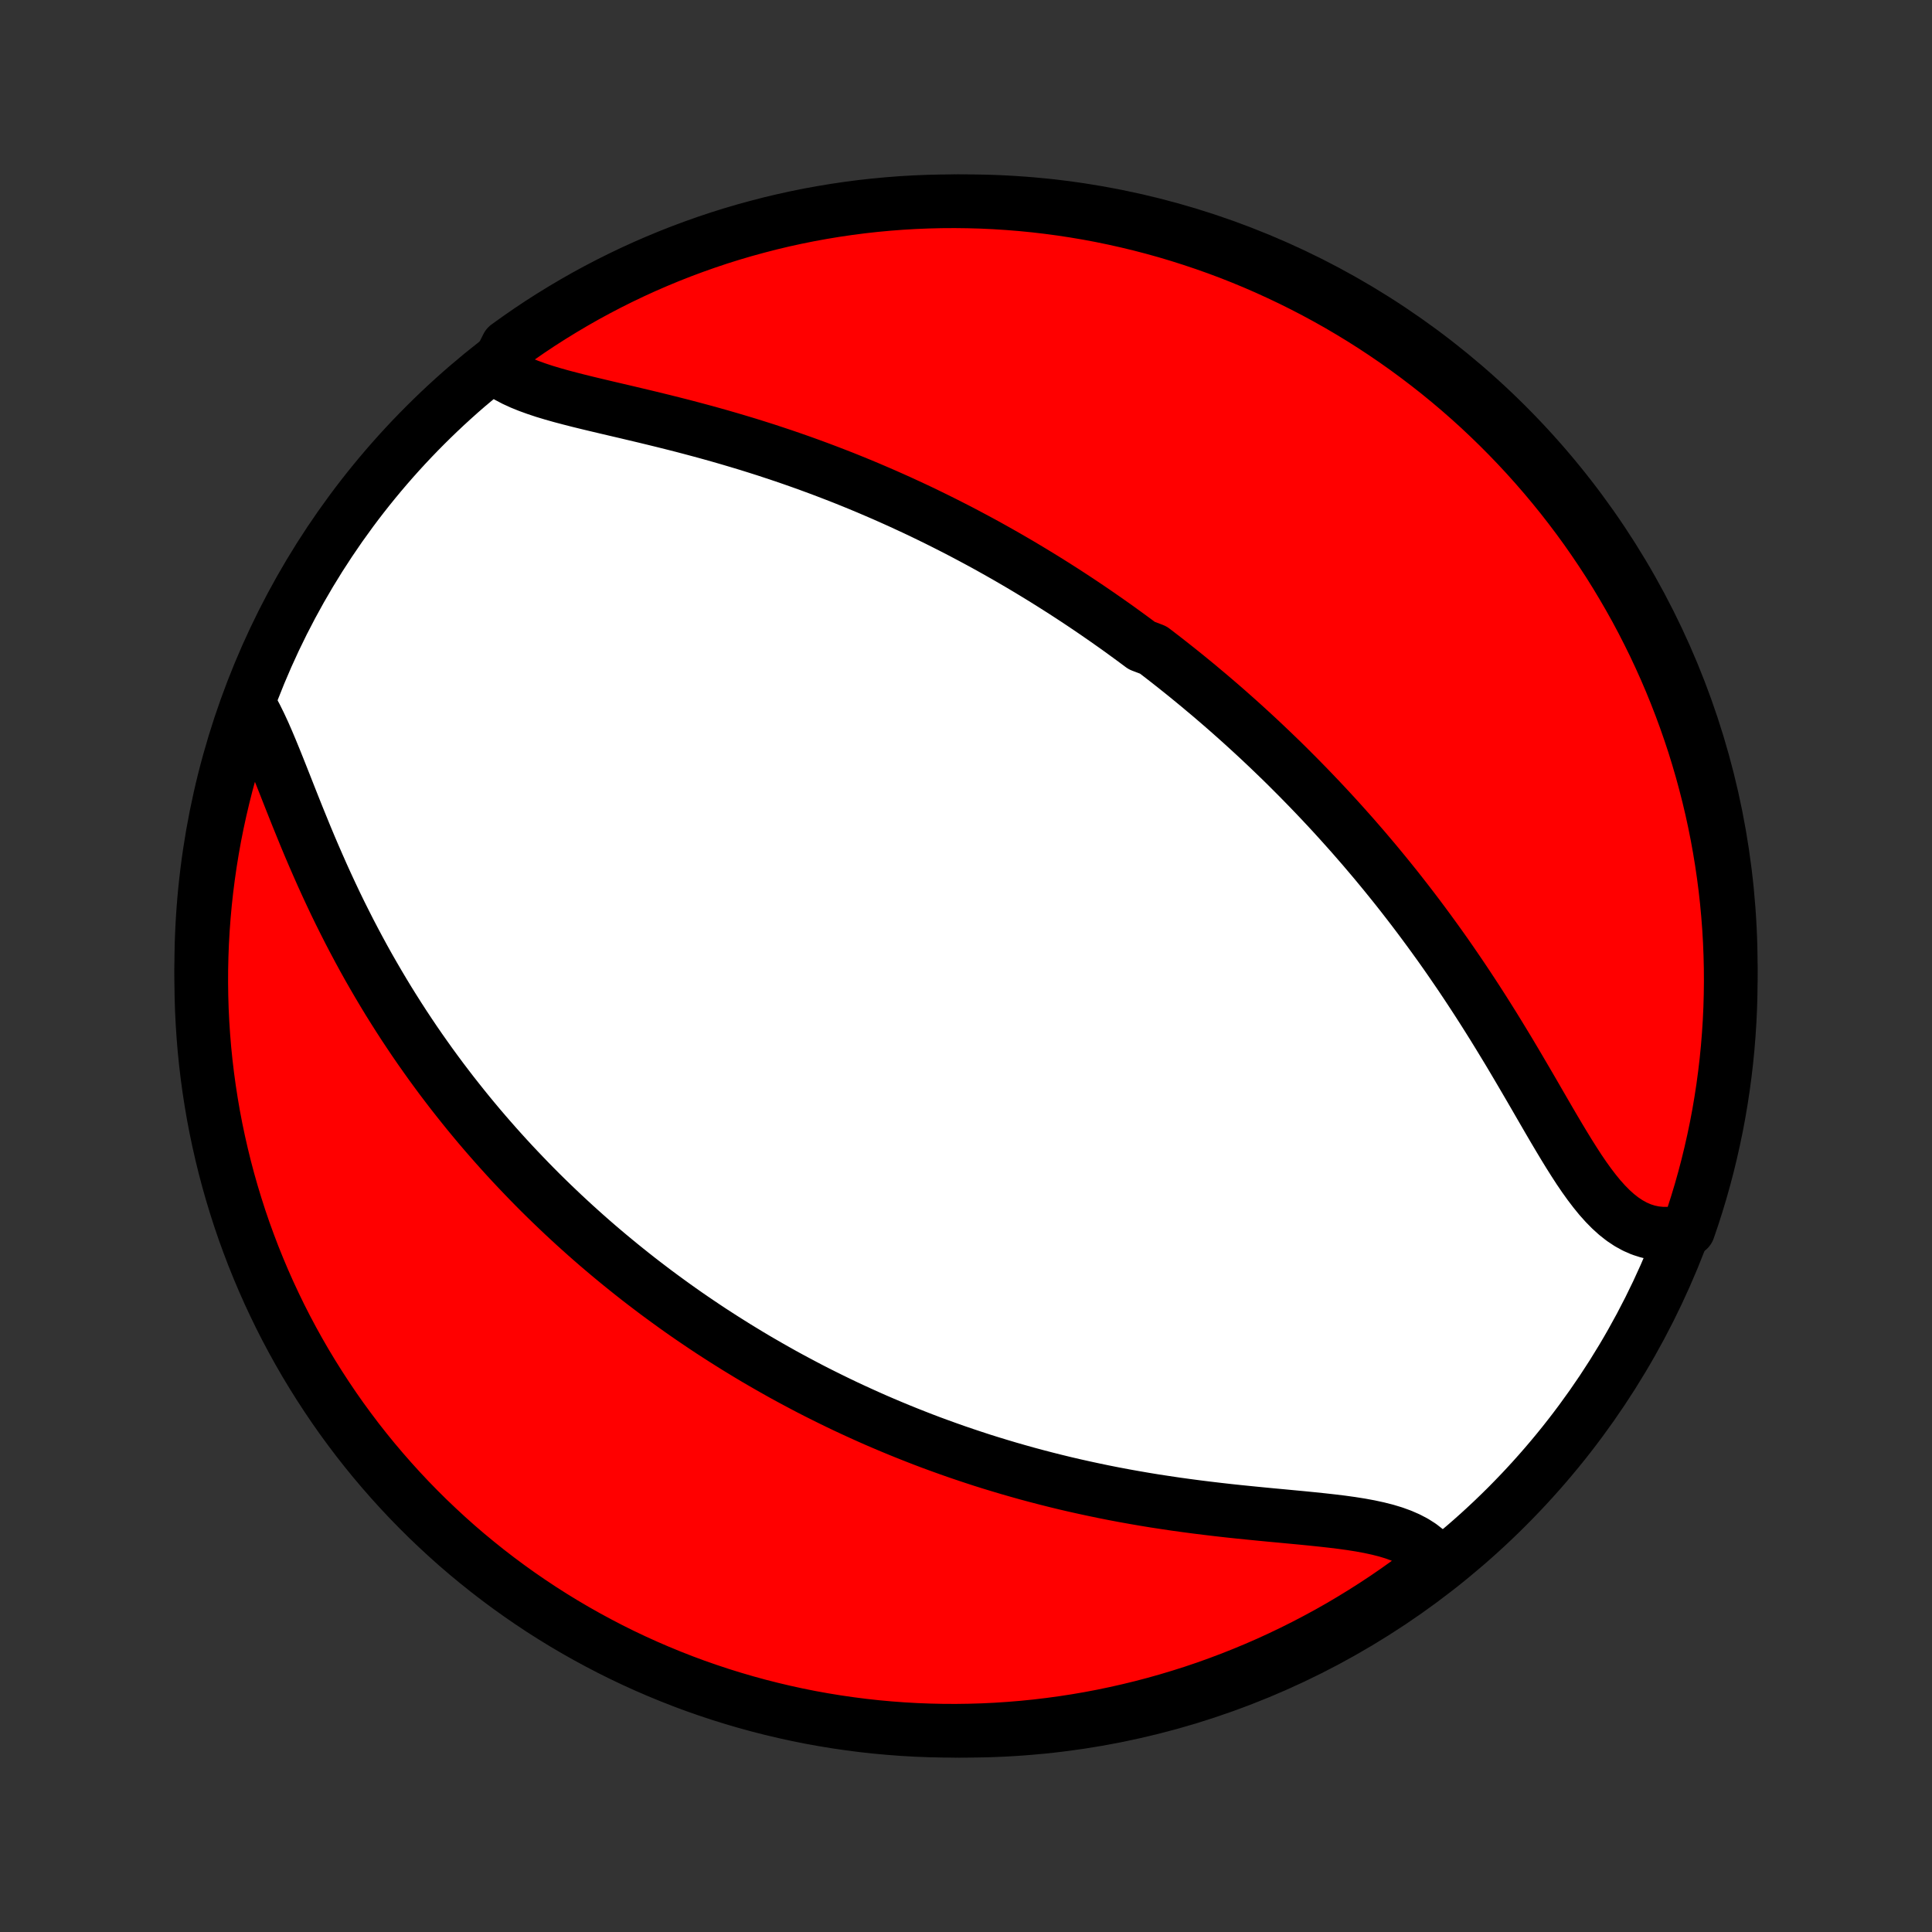 <?xml version="1.0" encoding="utf-8" standalone="no"?>
<!DOCTYPE svg PUBLIC "-//W3C//DTD SVG 1.1//EN"
  "http://www.w3.org/Graphics/SVG/1.1/DTD/svg11.dtd">
<!-- Created with matplotlib (http://matplotlib.org/) -->
<svg height="72pt" version="1.1" viewBox="0 0 72 72" width="72pt" xmlns="http://www.w3.org/2000/svg" xmlns:xlink="http://www.w3.org/1999/xlink">
 <rect x="0" y="0" width="72" height="72" fill="#333333" stroke="none"/>
 <defs>
  <style type="text/css">
*{stroke-linecap:butt;stroke-linejoin:round;}
  </style>
 </defs>
 <g id="figure_1">
  <g id="patch_1">
   <path d="
M0 72
L72 72
L72 0
L0 0
z
" style="fill:none;"/>
  </g>
  <g id="axes_1">
   <g id="PatchCollection_1">
    <defs>
     <path d="
M36 -7.5
C43.558 -7.5 50.808 -10.503 56.153 -15.848
C61.497 -21.192 64.5 -28.442 64.5 -36
C64.5 -43.558 61.497 -50.808 56.153 -56.153
C50.808 -61.497 43.558 -64.5 36 -64.5
C28.442 -64.5 21.192 -61.497 15.848 -56.153
C10.503 -50.808 7.5 -43.558 7.5 -36
C7.5 -28.442 10.503 -21.192 15.848 -15.848
C21.192 -10.503 28.442 -7.5 36 -7.5
z
" id="C0_0_a811fe30f3"/>
     <path d="
M18.491 -58.267
L18.698 -58.117
L18.923 -57.978
L19.166 -57.85
L19.425 -57.731
L19.699 -57.62
L19.986 -57.516
L20.284 -57.417
L20.593 -57.324
L20.911 -57.234
L21.237 -57.148
L21.569 -57.063
L21.907 -56.98
L22.25 -56.898
L22.596 -56.816
L22.946 -56.734
L23.298 -56.652
L23.651 -56.568
L24.006 -56.484
L24.361 -56.398
L24.717 -56.311
L25.072 -56.222
L25.427 -56.132
L25.78 -56.039
L26.132 -55.945
L26.482 -55.849
L26.831 -55.751
L27.177 -55.651
L27.521 -55.549
L27.863 -55.446
L28.202 -55.34
L28.539 -55.233
L28.872 -55.123
L29.203 -55.013
L29.531 -54.9
L29.856 -54.786
L30.178 -54.67
L30.496 -54.553
L30.812 -54.434
L31.124 -54.314
L31.434 -54.193
L31.74 -54.07
L32.043 -53.946
L32.343 -53.821
L32.64 -53.694
L32.934 -53.567
L33.225 -53.438
L33.513 -53.309
L33.797 -53.178
L34.08 -53.047
L34.359 -52.915
L34.635 -52.781
L34.909 -52.647
L35.18 -52.512
L35.448 -52.376
L35.714 -52.24
L35.977 -52.102
L36.237 -51.964
L36.496 -51.825
L36.752 -51.686
L37.005 -51.545
L37.256 -51.404
L37.506 -51.262
L37.753 -51.119
L37.998 -50.976
L38.24 -50.832
L38.481 -50.687
L38.721 -50.541
L38.958 -50.395
L39.193 -50.248
L39.427 -50.1
L39.659 -49.952
L39.89 -49.802
L40.119 -49.652
L40.346 -49.501
L40.572 -49.349
L40.797 -49.196
L41.02 -49.042
L41.242 -48.888
L41.463 -48.732
L41.683 -48.576
L41.901 -48.418
L42.118 -48.26
L42.335 -48.1
L42.55 -47.94
L42.978 -47.778
L43.191 -47.615
L43.403 -47.451
L43.614 -47.286
L43.825 -47.119
L44.035 -46.952
L44.244 -46.783
L44.453 -46.612
L44.661 -46.441
L44.868 -46.267
L45.076 -46.093
L45.282 -45.917
L45.489 -45.739
L45.695 -45.56
L45.9 -45.379
L46.106 -45.196
L46.311 -45.012
L46.516 -44.825
L46.72 -44.638
L46.925 -44.448
L47.129 -44.256
L47.333 -44.062
L47.537 -43.866
L47.742 -43.668
L47.946 -43.468
L48.149 -43.265
L48.353 -43.061
L48.557 -42.853
L48.761 -42.644
L48.965 -42.432
L49.169 -42.218
L49.373 -42.001
L49.578 -41.781
L49.782 -41.559
L49.986 -41.334
L50.19 -41.106
L50.395 -40.876
L50.599 -40.642
L50.804 -40.406
L51.008 -40.166
L51.213 -39.924
L51.417 -39.678
L51.622 -39.429
L51.826 -39.177
L52.031 -38.922
L52.235 -38.663
L52.439 -38.401
L52.643 -38.136
L52.847 -37.867
L53.05 -37.595
L53.253 -37.32
L53.456 -37.041
L53.659 -36.759
L53.861 -36.474
L54.062 -36.185
L54.263 -35.892
L54.464 -35.597
L54.663 -35.299
L54.862 -34.997
L55.06 -34.693
L55.258 -34.385
L55.454 -34.075
L55.65 -33.762
L55.844 -33.447
L56.037 -33.13
L56.23 -32.812
L56.421 -32.491
L56.611 -32.169
L56.8 -31.847
L56.989 -31.524
L57.176 -31.202
L57.362 -30.88
L57.548 -30.559
L57.733 -30.24
L57.918 -29.924
L58.103 -29.612
L58.288 -29.304
L58.473 -29.002
L58.66 -28.706
L58.847 -28.417
L59.037 -28.138
L59.229 -27.87
L59.425 -27.613
L59.623 -27.37
L59.827 -27.142
L60.035 -26.931
L60.248 -26.739
L60.468 -26.566
L60.695 -26.415
L60.928 -26.287
L61.168 -26.182
L61.416 -26.103
L61.671 -26.05
L61.932 -26.024
L62.2 -26.024
L62.473 -26.05
L62.752 -26.103
L62.922 -26.182
L63.081 -26.649
L63.232 -27.121
L63.375 -27.595
L63.509 -28.071
L63.635 -28.55
L63.752 -29.031
L63.861 -29.515
L63.962 -30
L64.054 -30.487
L64.137 -30.976
L64.212 -31.466
L64.278 -31.958
L64.336 -32.451
L64.385 -32.945
L64.425 -33.44
L64.457 -33.936
L64.48 -34.432
L64.494 -34.929
L64.5 -35.426
L64.497 -35.924
L64.485 -36.421
L64.465 -36.919
L64.436 -37.416
L64.398 -37.912
L64.352 -38.408
L64.297 -38.903
L64.233 -39.398
L64.161 -39.891
L64.08 -40.383
L63.991 -40.874
L63.893 -41.363
L63.787 -41.851
L63.672 -42.337
L63.548 -42.821
L63.417 -43.303
L63.277 -43.782
L63.129 -44.26
L62.972 -44.734
L62.807 -45.207
L62.634 -45.676
L62.453 -46.142
L62.264 -46.606
L62.067 -47.066
L61.862 -47.522
L61.649 -47.976
L61.428 -48.425
L61.2 -48.871
L60.964 -49.313
L60.72 -49.75
L60.468 -50.184
L60.21 -50.613
L59.944 -51.038
L59.67 -51.458
L59.389 -51.874
L59.102 -52.285
L58.807 -52.69
L58.505 -53.091
L58.197 -53.486
L57.881 -53.876
L57.559 -54.261
L57.23 -54.64
L56.895 -55.014
L56.554 -55.381
L56.206 -55.743
L55.852 -56.099
L55.493 -56.448
L55.127 -56.792
L54.755 -57.129
L54.378 -57.459
L53.995 -57.783
L53.606 -58.101
L53.212 -58.411
L52.813 -58.715
L52.409 -59.012
L52 -59.302
L51.586 -59.585
L51.167 -59.861
L50.744 -60.129
L50.316 -60.39
L49.884 -60.644
L49.447 -60.89
L49.007 -61.128
L48.562 -61.359
L48.114 -61.582
L47.661 -61.797
L47.206 -62.005
L46.747 -62.205
L46.285 -62.396
L45.819 -62.58
L45.351 -62.755
L44.879 -62.922
L44.405 -63.081
L43.929 -63.232
L43.45 -63.375
L42.969 -63.509
L42.485 -63.635
L42 -63.752
L41.513 -63.861
L41.024 -63.962
L40.534 -64.054
L40.042 -64.137
L39.549 -64.212
L39.055 -64.278
L38.56 -64.336
L38.064 -64.385
L37.568 -64.425
L37.071 -64.457
L36.574 -64.48
L36.076 -64.494
L35.579 -64.5
L35.081 -64.497
L34.584 -64.485
L34.088 -64.465
L33.592 -64.436
L33.097 -64.398
L32.602 -64.352
L32.109 -64.297
L31.617 -64.233
L31.126 -64.161
L30.637 -64.08
L30.149 -63.991
L29.663 -63.893
L29.179 -63.787
L28.697 -63.672
L28.218 -63.548
L27.74 -63.417
L27.265 -63.277
L26.793 -63.129
L26.324 -62.972
L25.858 -62.807
L25.394 -62.634
L24.934 -62.453
L24.478 -62.264
L24.024 -62.067
L23.575 -61.862
L23.129 -61.649
L22.687 -61.428
L22.25 -61.2
L21.816 -60.964
L21.387 -60.72
L20.962 -60.468
L20.542 -60.21
L20.126 -59.944
L19.715 -59.67
L19.31 -59.389
L18.909 -59.102
z
" id="C0_1_fcd5d4dc9b"/>
     <path d="
M9.393 -45.56
L9.541 -45.282
L9.685 -44.99
L9.827 -44.684
L9.966 -44.366
L10.104 -44.038
L10.242 -43.702
L10.38 -43.358
L10.519 -43.008
L10.659 -42.654
L10.8 -42.296
L10.943 -41.935
L11.088 -41.572
L11.236 -41.208
L11.385 -40.843
L11.537 -40.479
L11.692 -40.116
L11.85 -39.754
L12.009 -39.394
L12.172 -39.035
L12.337 -38.68
L12.504 -38.327
L12.674 -37.977
L12.847 -37.631
L13.021 -37.288
L13.198 -36.949
L13.377 -36.613
L13.557 -36.282
L13.74 -35.954
L13.925 -35.631
L14.111 -35.312
L14.299 -34.996
L14.488 -34.685
L14.679 -34.379
L14.871 -34.076
L15.064 -33.778
L15.259 -33.484
L15.454 -33.194
L15.651 -32.908
L15.849 -32.627
L16.047 -32.349
L16.247 -32.075
L16.447 -31.805
L16.648 -31.54
L16.849 -31.278
L17.052 -31.02
L17.255 -30.765
L17.458 -30.514
L17.662 -30.267
L17.866 -30.023
L18.071 -29.783
L18.277 -29.546
L18.483 -29.312
L18.689 -29.082
L18.896 -28.854
L19.103 -28.63
L19.311 -28.409
L19.519 -28.191
L19.727 -27.975
L19.936 -27.762
L20.145 -27.552
L20.355 -27.345
L20.565 -27.141
L20.776 -26.939
L20.987 -26.739
L21.199 -26.542
L21.411 -26.347
L21.624 -26.155
L21.837 -25.964
L22.051 -25.776
L22.265 -25.59
L22.48 -25.407
L22.696 -25.225
L22.913 -25.045
L23.13 -24.867
L23.348 -24.691
L23.566 -24.517
L23.786 -24.344
L24.006 -24.174
L24.228 -24.005
L24.45 -23.837
L24.673 -23.672
L24.898 -23.508
L25.123 -23.345
L25.349 -23.184
L25.577 -23.024
L25.806 -22.866
L26.036 -22.71
L26.268 -22.554
L26.5 -22.4
L26.735 -22.248
L26.97 -22.097
L27.208 -21.947
L27.446 -21.798
L27.687 -21.651
L27.929 -21.504
L28.172 -21.359
L28.418 -21.216
L28.666 -21.073
L28.915 -20.932
L29.166 -20.791
L29.42 -20.652
L29.675 -20.515
L29.933 -20.378
L30.192 -20.242
L30.454 -20.108
L30.719 -19.975
L30.986 -19.843
L31.255 -19.712
L31.527 -19.582
L31.802 -19.454
L32.079 -19.327
L32.358 -19.201
L32.641 -19.076
L32.927 -18.953
L33.215 -18.831
L33.507 -18.71
L33.801 -18.591
L34.099 -18.473
L34.399 -18.356
L34.703 -18.241
L35.01 -18.128
L35.321 -18.016
L35.635 -17.905
L35.952 -17.797
L36.273 -17.69
L36.597 -17.584
L36.925 -17.481
L37.257 -17.38
L37.592 -17.28
L37.93 -17.183
L38.272 -17.087
L38.618 -16.994
L38.967 -16.903
L39.32 -16.814
L39.677 -16.727
L40.037 -16.643
L40.4 -16.562
L40.767 -16.483
L41.137 -16.406
L41.511 -16.332
L41.887 -16.261
L42.266 -16.193
L42.649 -16.127
L43.033 -16.064
L43.421 -16.005
L43.81 -15.947
L44.201 -15.893
L44.594 -15.841
L44.989 -15.792
L45.384 -15.745
L45.78 -15.7
L46.176 -15.658
L46.571 -15.618
L46.966 -15.579
L47.359 -15.541
L47.75 -15.505
L48.138 -15.468
L48.522 -15.432
L48.902 -15.394
L49.276 -15.355
L49.644 -15.314
L50.005 -15.27
L50.357 -15.221
L50.699 -15.167
L51.03 -15.106
L51.349 -15.037
L51.654 -14.96
L51.945 -14.872
L52.22 -14.772
L52.477 -14.66
L52.716 -14.535
L52.936 -14.395
L53.136 -14.239
L53.315 -14.068
L53.472 -13.881
L53.258 -13.679
L52.86 -13.319
L52.456 -13.022
L52.047 -12.731
L51.634 -12.447
L51.216 -12.171
L50.793 -11.902
L50.365 -11.64
L49.934 -11.385
L49.498 -11.138
L49.057 -10.899
L48.613 -10.667
L48.165 -10.443
L47.714 -10.227
L47.259 -10.018
L46.8 -9.818
L46.338 -9.626
L45.873 -9.441
L45.405 -9.265
L44.934 -9.096
L44.46 -8.936
L43.984 -8.785
L43.505 -8.641
L43.024 -8.506
L42.541 -8.379
L42.056 -8.261
L41.569 -8.151
L41.08 -8.049
L40.59 -7.956
L40.099 -7.872
L39.606 -7.796
L39.112 -7.729
L38.617 -7.67
L38.121 -7.62
L37.625 -7.579
L37.128 -7.546
L36.631 -7.522
L36.133 -7.507
L35.636 -7.5
L35.139 -7.502
L34.642 -7.513
L34.145 -7.532
L33.649 -7.56
L33.154 -7.597
L32.659 -7.642
L32.166 -7.696
L31.674 -7.759
L31.183 -7.83
L30.693 -7.91
L30.205 -7.998
L29.719 -8.095
L29.235 -8.201
L28.753 -8.315
L28.273 -8.437
L27.795 -8.568
L27.32 -8.707
L26.848 -8.854
L26.378 -9.01
L25.911 -9.173
L25.448 -9.345
L24.987 -9.526
L24.53 -9.714
L24.076 -9.91
L23.627 -10.114
L23.18 -10.326
L22.738 -10.546
L22.3 -10.774
L21.866 -11.009
L21.436 -11.252
L21.011 -11.502
L20.59 -11.76
L20.174 -12.025
L19.763 -12.298
L19.356 -12.578
L18.955 -12.865
L18.559 -13.159
L18.168 -13.46
L17.783 -13.768
L17.403 -14.082
L17.029 -14.403
L16.661 -14.731
L16.299 -15.066
L15.942 -15.406
L15.592 -15.753
L15.248 -16.106
L14.91 -16.466
L14.579 -16.831
L14.254 -17.202
L13.936 -17.578
L13.624 -17.961
L13.319 -18.349
L13.022 -18.742
L12.731 -19.14
L12.447 -19.544
L12.171 -19.953
L11.902 -20.366
L11.64 -20.784
L11.385 -21.207
L11.138 -21.635
L10.899 -22.066
L10.667 -22.502
L10.443 -22.942
L10.227 -23.387
L10.018 -23.835
L9.818 -24.286
L9.626 -24.741
L9.441 -25.2
L9.265 -25.662
L9.096 -26.127
L8.936 -26.595
L8.785 -27.066
L8.641 -27.54
L8.506 -28.016
L8.379 -28.495
L8.261 -28.976
L8.151 -29.459
L8.049 -29.944
L7.956 -30.431
L7.872 -30.92
L7.796 -31.41
L7.729 -31.901
L7.67 -32.394
L7.62 -32.888
L7.579 -33.383
L7.546 -33.879
L7.522 -34.375
L7.507 -34.872
L7.5 -35.369
L7.502 -35.867
L7.513 -36.364
L7.532 -36.861
L7.56 -37.358
L7.597 -37.855
L7.642 -38.351
L7.696 -38.846
L7.759 -39.341
L7.83 -39.834
L7.91 -40.327
L7.998 -40.818
L8.095 -41.307
L8.201 -41.795
L8.315 -42.281
L8.437 -42.765
L8.568 -43.247
L8.707 -43.727
L8.854 -44.205
L9.01 -44.68
z
" id="C0_2_7352675d25"/>
    </defs>
    <g clip-path="url(#p1bffca34e9)">
     <use style="fill:#ffffff;stroke:#000000;stroke-width:2.0;" x="0.0" xlink:href="#C0_0_a811fe30f3" y="72.0"/>
    </g>
    <g clip-path="url(#p1bffca34e9)">
     <use style="fill:#ff0000;stroke:#000000;stroke-width:2.0;" x="0.0" xlink:href="#C0_1_fcd5d4dc9b" y="72.0"/>
    </g>
    <g clip-path="url(#p1bffca34e9)">
     <use style="fill:#ff0000;stroke:#000000;stroke-width:2.0;" x="0.0" xlink:href="#C0_2_7352675d25" y="72.0"/>
    </g>
   </g>
  </g>
 </g>
 <defs>
  <clipPath id="p1bffca34e9">
   <rect height="72.0" width="72.0" x="0.0" y="0.0"/>
  </clipPath>
 </defs>
</svg>
